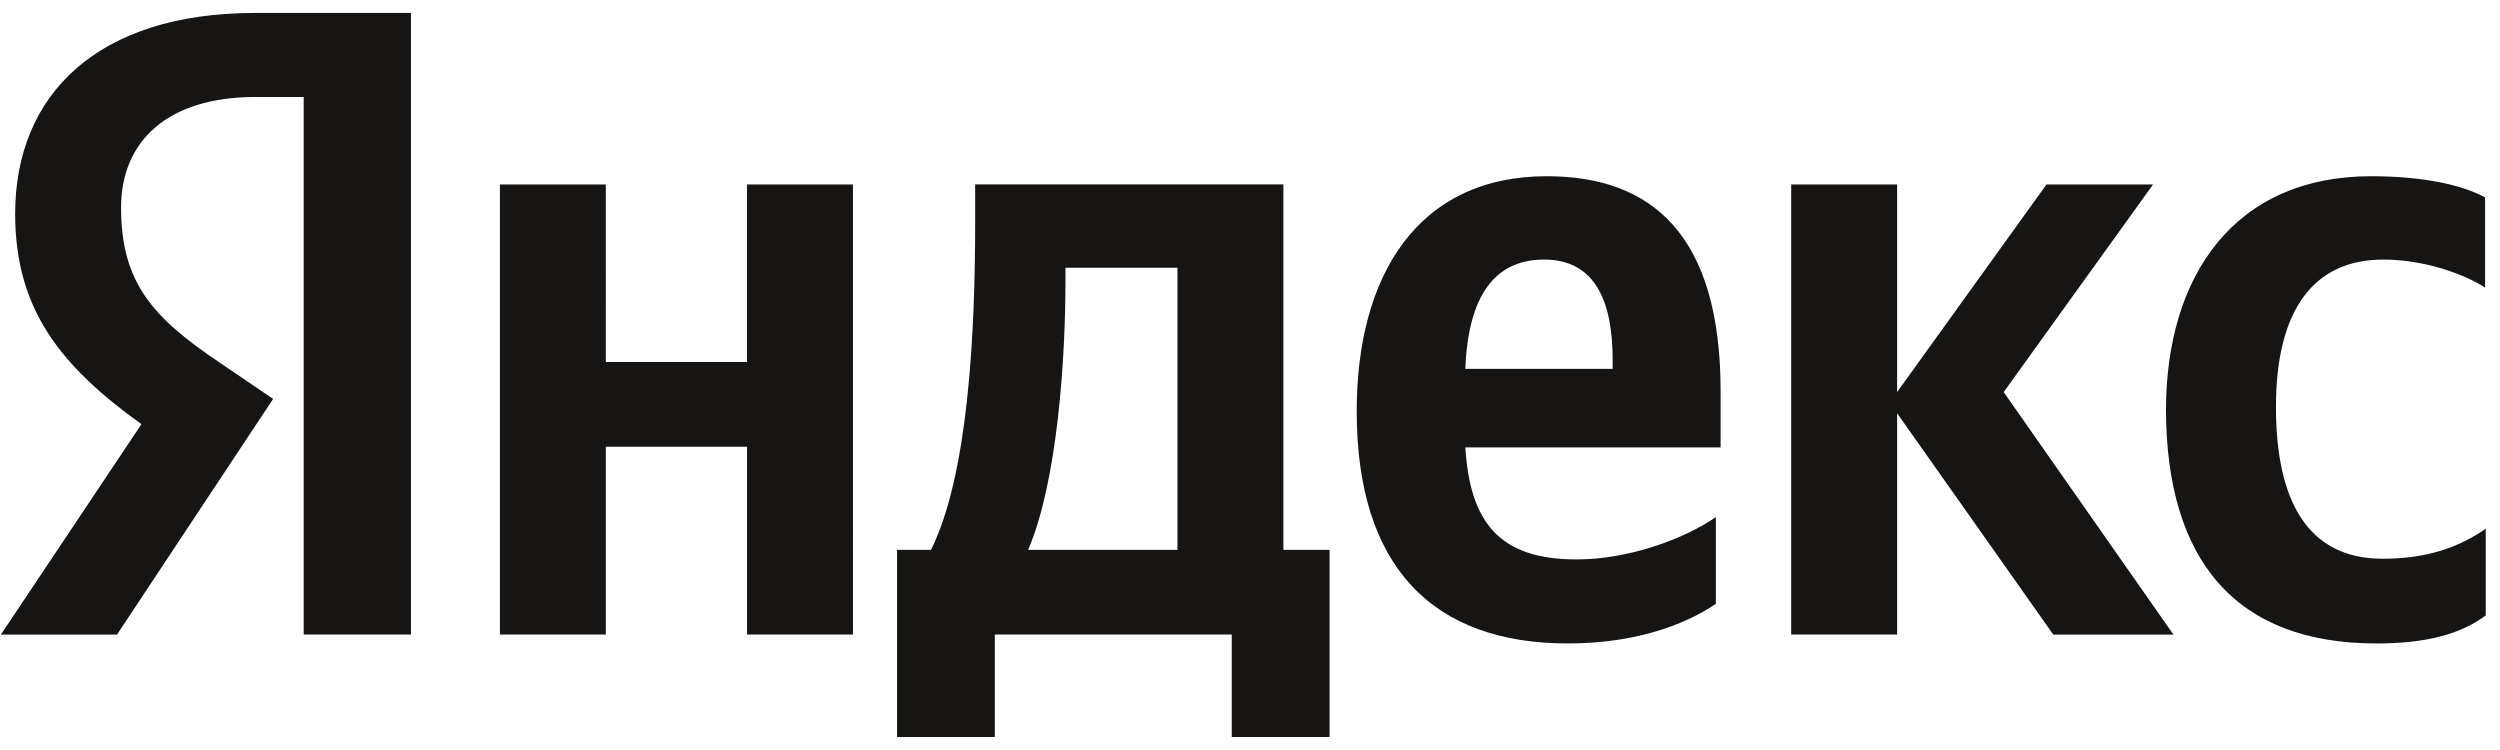 <svg width="110" height="33" fill="none" xmlns="http://www.w3.org/2000/svg"><path d="M104.564 28.312c2.15 0 3.674-.39 4.809-1.232v-3.817c-1.165.811-2.569 1.322-4.541 1.322-3.315 0-4.69-2.585-4.69-6.672 0-4.298 1.673-6.492 4.72-6.492 1.793 0 3.555.63 4.481 1.232V8.686c-.986-.541-2.688-.932-5.018-.932-5.945 0-9.022 4.298-9.022 10.309.03 6.582 3.047 10.249 9.261 10.249zm-29.066-1.743v-3.817c-1.434.992-3.884 1.863-6.124 1.863-3.406 0-4.69-1.623-4.9-4.929h11.233v-2.465c0-6.882-3.017-9.467-7.648-9.467-5.675 0-8.364 4.358-8.364 10.339 0 6.883 3.376 10.219 9.29 10.219 2.958 0 5.138-.812 6.513-1.743zM32.869 8.115v7.814h-6.213V8.115h-4.66V27.92h4.66v-8.265h6.214v8.265h4.66V8.115h-4.66zm25.661 16.08h-2.061V8.114H42.907v1.683c0 4.839-.3 11.09-1.942 14.396H39.47v8.236h4.302V27.92h10.425v4.509H58.5v-8.236h.03zm31.814 3.726h5.288l-7.469-10.67 6.573-9.136h-4.69l-6.573 9.136V8.116h-4.66V27.92h4.66v-9.738l6.871 9.738zm-22.404-16.5c2.3 0 3.017 1.923 3.017 4.418v.39h-6.482c.12-3.155 1.254-4.808 3.465-4.808zM51.809 24.194h-6.572c1.284-2.975 1.643-8.385 1.643-11.811v-.602h4.929v12.413zm-33.697 3.727h-4.75V4.267h-2.12c-3.884 0-5.915 1.954-5.915 4.87 0 3.306 1.404 4.838 4.301 6.792l2.39 1.623-6.87 10.37H.039l6.184-9.258C2.668 16.109.667 13.614.667 9.407.667 4.147 4.31.57 11.212.57h6.87v27.35h.03z" fill="#171513"/></svg>